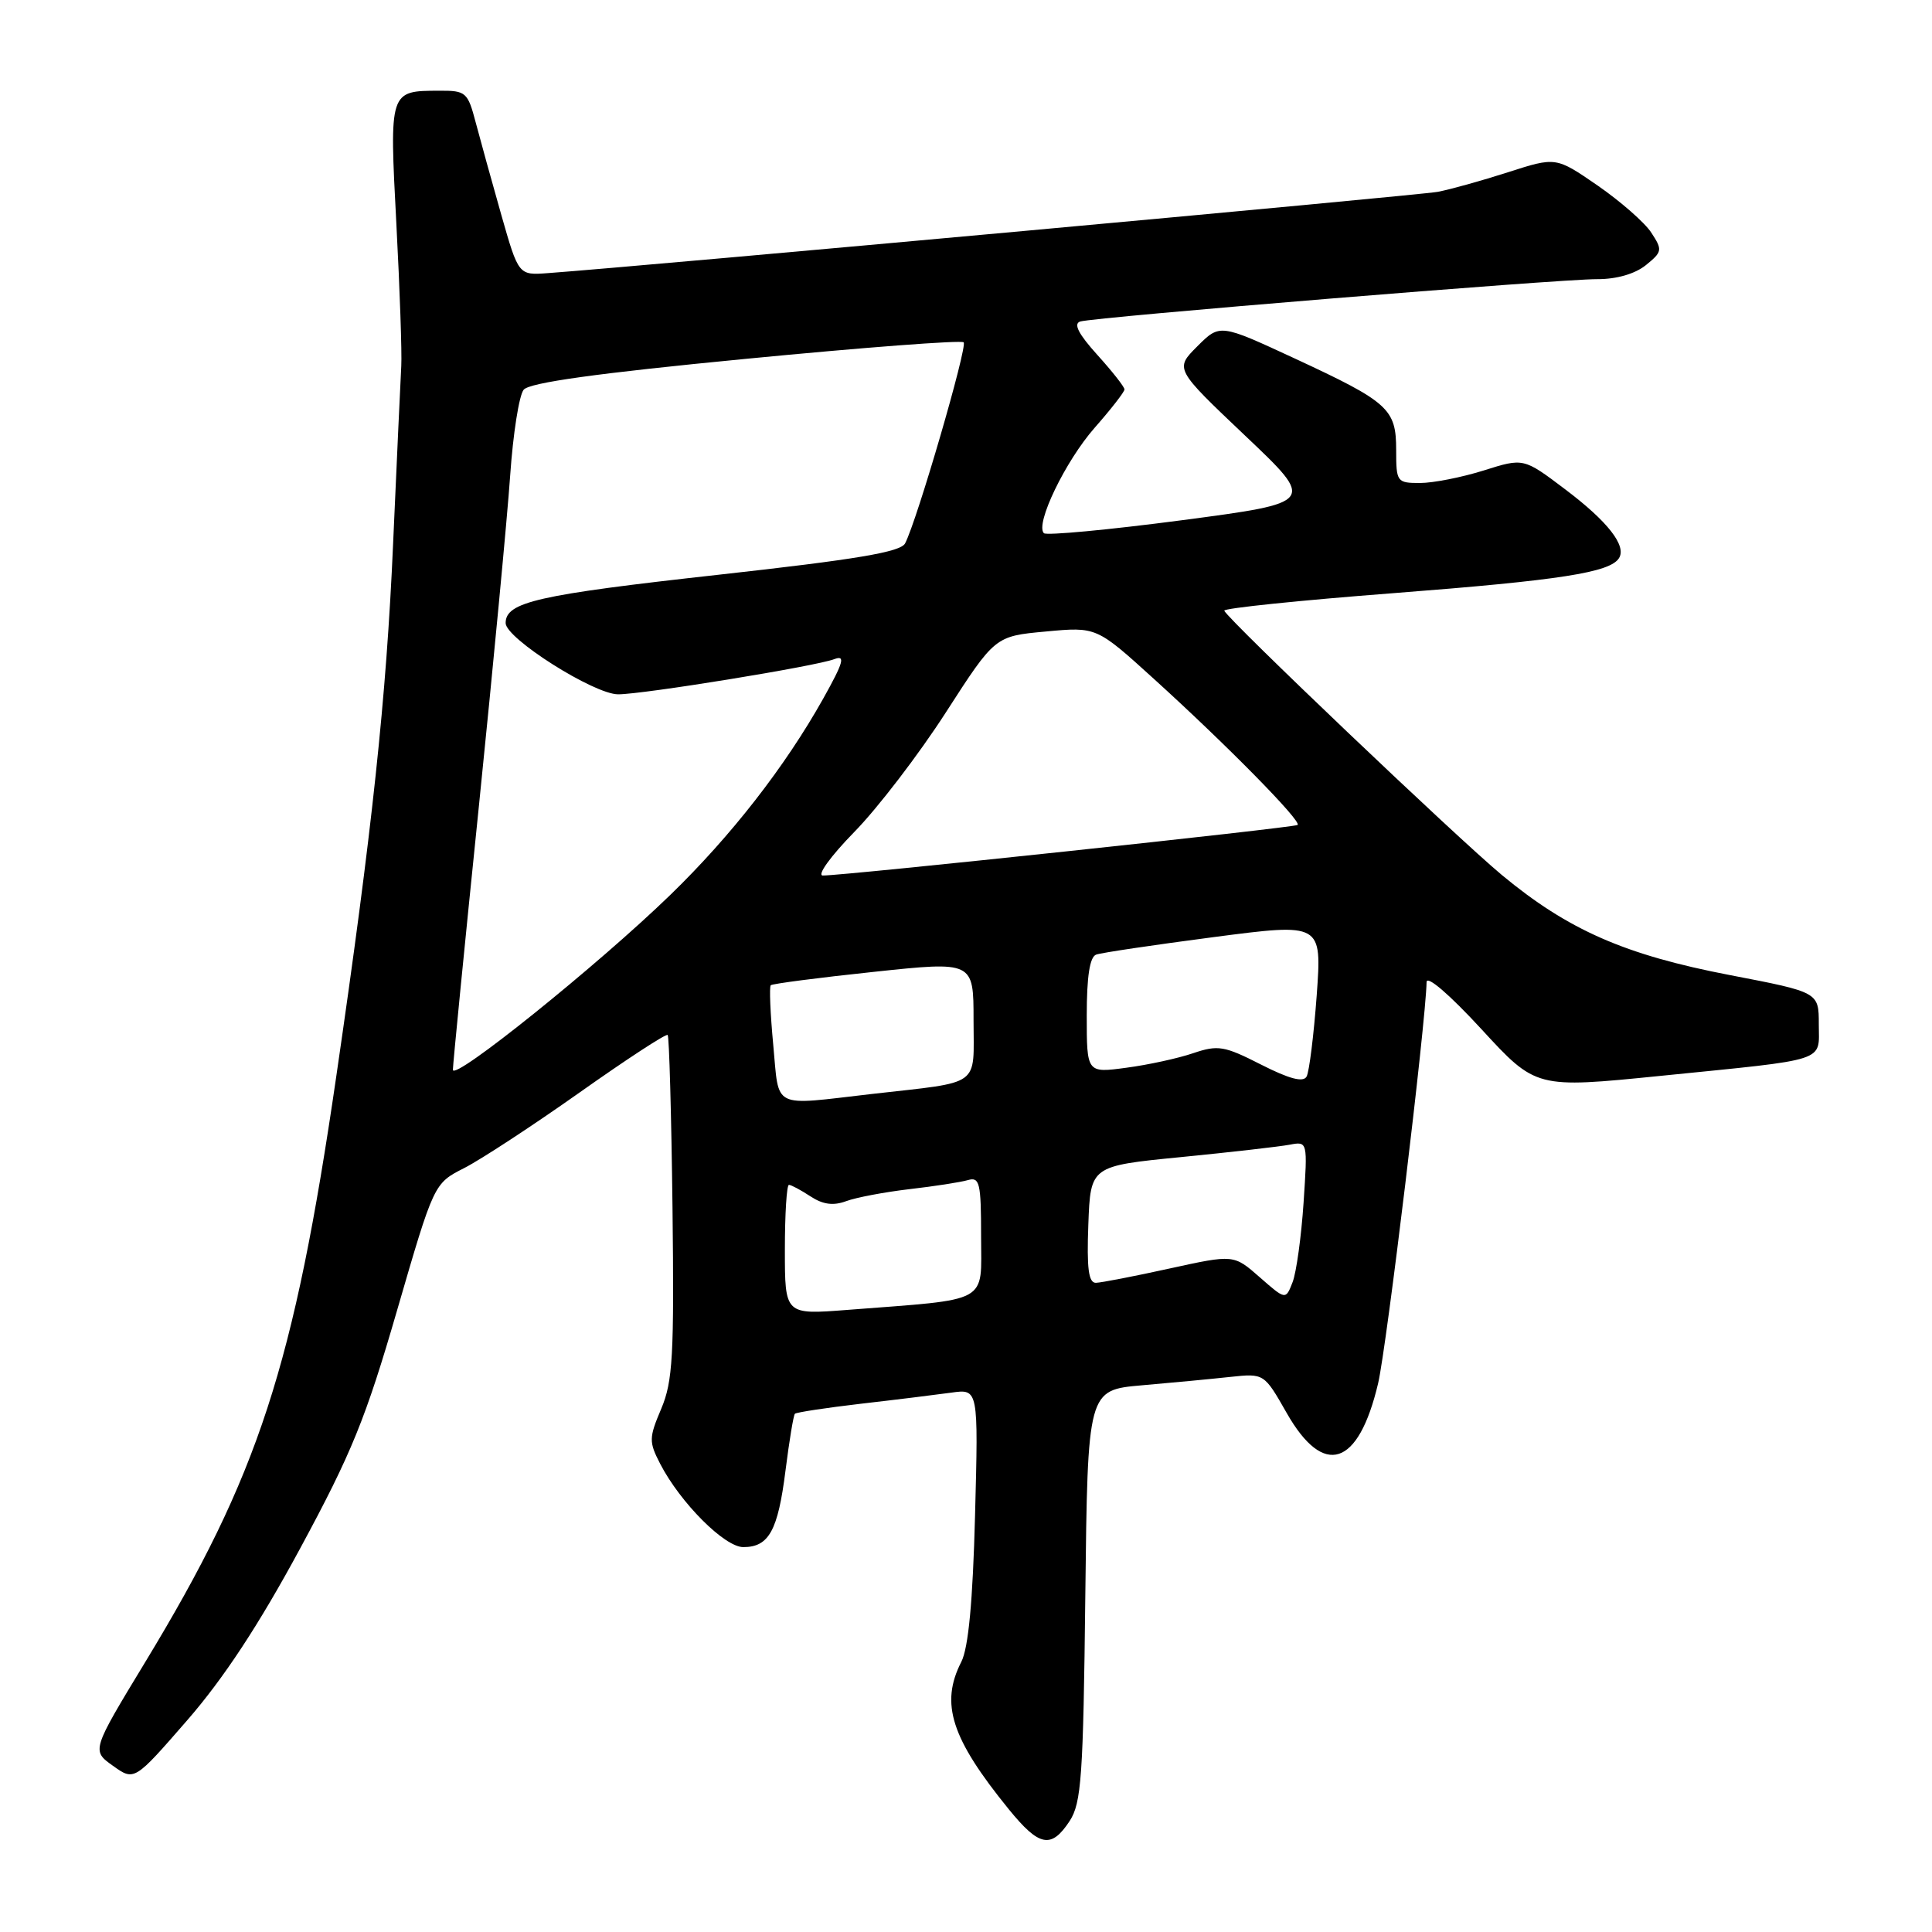 <?xml version="1.0" encoding="UTF-8" standalone="no"?>
<!DOCTYPE svg PUBLIC "-//W3C//DTD SVG 1.1//EN" "http://www.w3.org/Graphics/SVG/1.1/DTD/svg11.dtd" >
<svg xmlns="http://www.w3.org/2000/svg" xmlns:xlink="http://www.w3.org/1999/xlink" version="1.1" viewBox="0 0 256 256">
 <g >
 <path fill="currentColor"
d=" M 141.73 241.30 C 143.29 238.91 143.54 235.42 143.81 211.39 C 144.12 184.19 144.12 184.19 151.31 183.56 C 155.26 183.22 160.53 182.72 163.00 182.45 C 167.50 181.97 167.50 181.97 170.50 187.24 C 175.41 195.85 180.01 194.34 182.61 183.29 C 183.74 178.47 188.93 135.46 189.03 130.13 C 189.05 129.18 192.07 131.78 196.29 136.36 C 203.52 144.22 203.52 144.22 220.01 142.56 C 242.51 140.29 241.00 140.79 241.00 135.71 C 241.00 131.47 241.00 131.47 229.25 129.21 C 215.29 126.53 207.79 123.23 199.00 115.94 C 193.02 110.97 162.86 82.25 162.22 80.92 C 162.07 80.60 172.20 79.55 184.72 78.59 C 206.73 76.89 213.35 75.86 214.53 73.95 C 215.55 72.31 213.02 69.08 207.41 64.85 C 201.88 60.67 201.88 60.67 196.60 62.34 C 193.70 63.25 189.90 64.00 188.16 64.00 C 185.10 64.00 185.00 63.87 185.00 59.65 C 185.00 54.17 184.03 53.29 171.54 47.49 C 161.64 42.90 161.64 42.90 158.65 45.89 C 155.66 48.88 155.66 48.88 165.00 57.74 C 174.34 66.59 174.34 66.59 156.63 68.93 C 146.89 70.21 138.65 70.98 138.32 70.65 C 137.13 69.46 141.17 61.09 145.05 56.68 C 147.22 54.21 149.00 51.93 149.00 51.60 C 149.00 51.27 147.38 49.21 145.39 47.01 C 142.90 44.25 142.20 42.89 143.14 42.60 C 145.05 42.02 206.61 36.97 211.64 36.99 C 214.21 37.00 216.65 36.29 218.09 35.13 C 220.27 33.36 220.31 33.12 218.80 30.82 C 217.93 29.48 214.72 26.68 211.69 24.58 C 206.17 20.78 206.17 20.78 199.83 22.82 C 196.35 23.94 192.15 25.11 190.50 25.42 C 188.03 25.88 85.69 35.23 72.60 36.19 C 68.71 36.48 68.71 36.48 66.43 28.49 C 65.18 24.09 63.66 18.59 63.04 16.25 C 61.98 12.21 61.74 12.00 58.21 12.02 C 51.57 12.04 51.59 11.97 52.52 29.66 C 52.98 38.37 53.27 46.85 53.17 48.50 C 53.08 50.15 52.59 60.72 52.09 72.00 C 51.20 92.42 49.31 110.06 44.56 142.61 C 38.95 181.10 34.25 195.51 19.24 220.24 C 12.13 231.96 12.13 231.96 14.97 233.98 C 17.80 236.00 17.80 236.00 24.82 227.93 C 29.66 222.36 34.31 215.29 39.79 205.14 C 46.60 192.54 48.45 187.99 52.62 173.61 C 57.50 156.81 57.50 156.81 61.50 154.78 C 63.70 153.66 70.59 149.15 76.80 144.76 C 83.02 140.36 88.27 136.93 88.47 137.14 C 88.67 137.34 88.96 147.63 89.11 160.00 C 89.34 179.64 89.15 183.03 87.62 186.66 C 85.98 190.53 85.97 191.04 87.48 193.97 C 90.15 199.13 96.01 205.00 98.49 205.00 C 101.88 205.00 103.08 202.82 104.08 194.88 C 104.58 190.92 105.14 187.52 105.33 187.33 C 105.53 187.14 109.47 186.54 114.09 186.00 C 118.72 185.47 124.11 184.80 126.07 184.53 C 129.64 184.03 129.64 184.03 129.20 200.77 C 128.90 212.23 128.32 218.35 127.38 220.20 C 124.55 225.74 126.03 230.34 133.68 239.75 C 137.71 244.70 139.29 245.01 141.73 241.30 Z  M 104.00 165.60 C 104.00 160.87 104.24 157.00 104.54 157.00 C 104.83 157.00 106.12 157.69 107.40 158.53 C 109.05 159.61 110.42 159.79 112.12 159.16 C 113.43 158.67 117.20 157.96 120.50 157.57 C 123.80 157.19 127.29 156.65 128.25 156.37 C 129.81 155.92 130.00 156.72 130.00 163.84 C 130.00 172.85 131.39 172.09 112.25 173.57 C 104.00 174.21 104.00 174.21 104.00 165.60 Z  M 166.92 169.24 C 163.48 166.22 163.48 166.22 154.99 168.08 C 150.32 169.11 145.92 169.96 145.21 169.98 C 144.24 169.99 143.99 168.08 144.21 162.25 C 144.50 154.50 144.50 154.50 156.50 153.32 C 163.10 152.67 169.57 151.93 170.88 151.68 C 173.27 151.23 173.27 151.23 172.73 159.36 C 172.43 163.84 171.78 168.57 171.28 169.88 C 170.36 172.26 170.36 172.26 166.92 169.24 Z  M 102.46 138.46 C 102.07 134.31 101.92 130.75 102.13 130.55 C 102.33 130.35 108.46 129.55 115.75 128.78 C 129.00 127.37 129.00 127.37 129.00 135.17 C 129.00 144.16 130.21 143.28 115.50 144.96 C 102.11 146.50 103.27 147.08 102.46 138.46 Z  M 167.11 141.07 C 162.22 138.58 161.40 138.44 158.11 139.55 C 156.13 140.23 152.14 141.10 149.25 141.48 C 144.00 142.19 144.00 142.19 144.00 134.56 C 144.00 129.37 144.40 126.79 145.25 126.49 C 145.94 126.24 152.95 125.20 160.83 124.17 C 175.16 122.30 175.16 122.30 174.47 131.90 C 174.08 137.18 173.48 142.02 173.13 142.65 C 172.69 143.45 170.85 142.97 167.11 141.07 Z  M 60.01 141.75 C 60.01 141.06 61.56 125.32 63.46 106.77 C 65.35 88.22 67.22 68.53 67.60 63.02 C 67.98 57.50 68.78 52.38 69.39 51.64 C 70.16 50.70 79.08 49.46 98.82 47.55 C 114.39 46.04 127.38 45.05 127.69 45.36 C 128.23 45.90 121.50 69.01 119.93 72.00 C 119.33 73.15 113.49 74.13 95.18 76.16 C 71.20 78.82 67.00 79.77 67.00 82.56 C 67.00 84.59 78.70 92.00 81.91 92.00 C 85.22 92.00 108.11 88.28 110.55 87.34 C 112.05 86.77 111.78 87.74 109.08 92.57 C 104.01 101.61 96.89 110.75 88.81 118.59 C 79.21 127.90 60.00 143.35 60.01 141.75 Z  M 113.19 110.25 C 116.29 107.09 121.75 99.96 125.33 94.40 C 131.84 84.30 131.84 84.30 138.56 83.68 C 145.29 83.05 145.29 83.05 152.89 89.95 C 162.53 98.69 172.52 108.84 171.94 109.31 C 171.50 109.67 111.77 116.04 109.03 116.01 C 108.21 116.01 110.06 113.45 113.19 110.25 Z "/>
</g>
</svg>